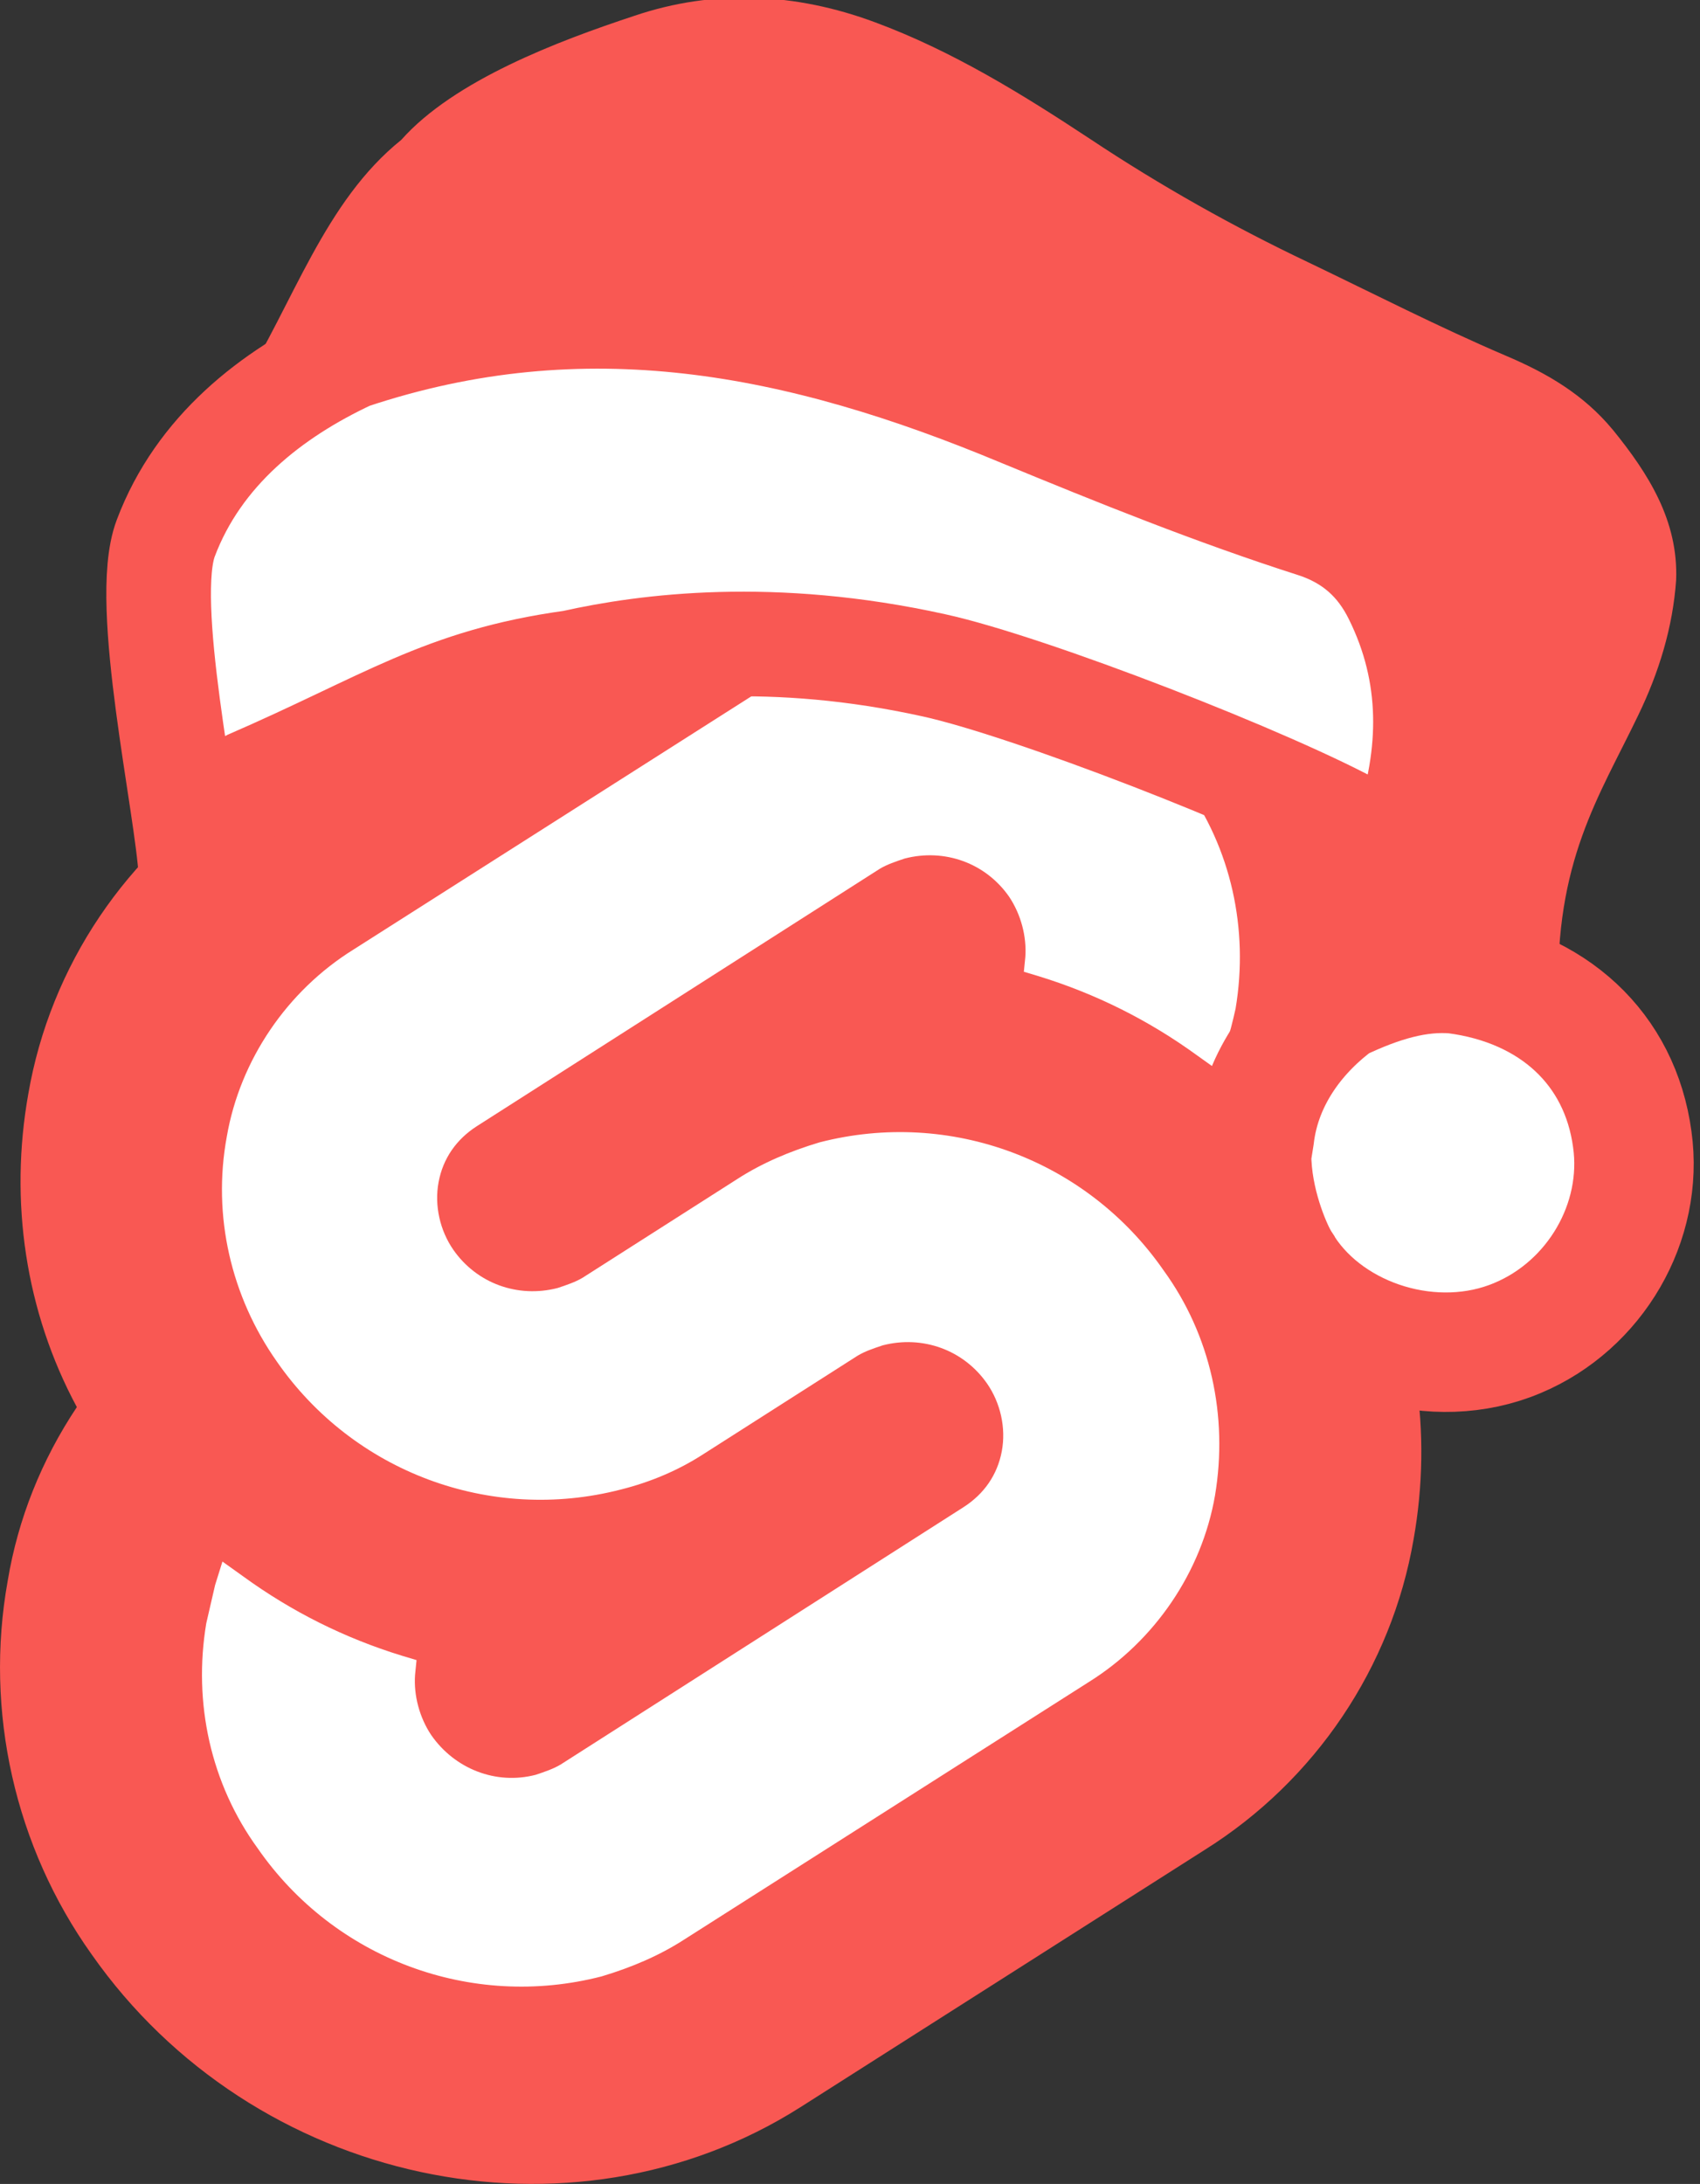 <?xml version="1.0" encoding="UTF-8" standalone="no"?>
<svg version="1.1" xmlns="http://www.w3.org/2000/svg" viewBox="0 0 74.927 96.234">
   <rect x="0" y="0" width="74.927" height="96.234" fill="#333333" stroke="none"/>
   <path
      id="path1"
      d="M 59.514,29.857 C 52.45,19.681 38.385,16.7 28.275,23.116 L 10.451,34.523 c -4.861,3.046 -8.231,8.037 -9.203,13.675 -0.843,4.731 -0.13,9.592 2.139,13.805 -1.556,2.333 -2.593,4.926 -3.046,7.648 -1.037,5.768 0.324,11.731 3.694,16.462 7.129,10.176 21.129,13.157 31.24,6.741 l 17.824,-11.342 c 4.861,-3.046 8.231,-8.037 9.203,-13.675 0.843,-4.731 0.13,-9.592 -2.139,-13.805 1.556,-2.333 2.593,-4.926 3.046,-7.648 1.102,-5.833 -0.259,-11.796 -3.694,-16.527"
      style="fill:#f95853;fill-opacity:1;stroke-width:0.648;stroke-dasharray:none"
   />
   <path
      id="path2"
      d="m 26.525,87.086 c -5.768,1.491 -11.796,-0.778 -15.166,-5.639 -2.074,-2.852 -2.852,-6.416 -2.268,-9.916 0.13,-0.583 0.259,-1.102 0.389,-1.685 l 0.324,-1.037 0.907,0.648 c 2.139,1.556 4.472,2.722 7,3.5 l 0.648,0.194 -0.065,0.648 c -0.065,0.907 0.194,1.88 0.713,2.657 1.037,1.491 2.852,2.204 4.602,1.75 0.389,-0.13 0.778,-0.259 1.102,-0.454 L 42.469,66.411 c 0.907,-0.583 1.491,-1.426 1.685,-2.463 0.194,-1.037 -0.065,-2.139 -0.648,-2.981 -1.037,-1.491 -2.852,-2.139 -4.602,-1.685 -0.389,0.13 -0.778,0.259 -1.102,0.454 l -6.805,4.342 c -1.102,0.713 -2.333,1.231 -3.63,1.556 C 21.599,67.124 15.571,64.856 12.201,59.995 10.192,57.143 9.349,53.578 9.997,50.078 10.581,46.708 12.655,43.662 15.571,41.847 l 17.824,-11.342 c 1.102,-0.713 2.333,-1.231 3.63,-1.62 5.768,-1.491 11.796,0.778 15.166,5.639 2.074,2.852 2.852,6.416 2.268,9.916 -0.13,0.583 -0.259,1.102 -0.454,1.685 l -0.324,1.037 -0.907,-0.648 C 50.635,44.958 48.302,43.792 45.774,43.014 l -0.648,-0.194 0.065,-0.648 c 0.065,-0.907 -0.194,-1.88 -0.713,-2.657 -1.037,-1.491 -2.852,-2.139 -4.602,-1.685 -0.389,0.13 -0.778,0.259 -1.102,0.454 L 21.016,49.625 c -0.907,0.583 -1.491,1.426 -1.685,2.463 -0.194,1.037 0.065,2.139 0.648,2.981 1.037,1.491 2.852,2.139 4.602,1.685 0.389,-0.13 0.778,-0.259 1.102,-0.454 l 6.805,-4.342 c 1.102,-0.713 2.333,-1.231 3.63,-1.62 5.768,-1.491 11.796,0.778 15.166,5.639 2.074,2.852 2.852,6.416 2.268,9.916 -0.583,3.37 -2.657,6.416 -5.574,8.231 L 30.154,85.466 c -1.102,0.713 -2.333,1.231 -3.63,1.62"
      style="fill:#FFFFFF;fill-opacity:1;stroke-width:0.648"
   />
   <g transform="matrix(0.398,0,0,0.398,-217.263,-108.827)">
      <path
         id="path2-2"
         class="st1"
         d="m 724.476,321.002 c -3.208,-3.88 -7.264,-6.253 -11.867,-8.199 -7.407,-3.168 -14.563,-6.836 -21.8,-10.305 -8.34,-3.96 -16.437,-8.515 -24.194,-13.673 -7.55,-4.982 -15.278,-9.758 -23.846,-12.931 -8.767,-3.254 -17.796,-3.701 -26.648,-0.703 -8.387,2.77 -19.938,7.123 -25.797,13.73 -8.525,6.853 -11.929,18.043 -17.849,27.537 -0.774,1.213 2.713,3.535 2.811,4.776 26.972,-8.642 52.962,-4.045 78.518,6.062 11.18,4.41 22.352,8.725 33.848,12.245 4.357,1.293 7.371,3.939 9.419,7.814 4.452,8.587 4.282,17.439 1.119,26.334 -0.551,1.58 -1.217,1.728 -2.549,0.776 -0.822,-0.608 -1.547,-1.224 -2.612,-1.237 -0.086,1.352 -0.646,2.837 -0.347,4.158 1.205,4.229 1.08,8.755 2.182,12.896 0.834,3.201 1.106,6.639 3.447,9.338 3.414,-0.843 6.442,-2.906 10.236,-2.626 0.27,-6.362 13.056,-6.992 9.916,-13.086 -0.416,-15.119 4.498,-22.245 8.815,-31.229 2.328,-4.794 3.864,-9.814 4.225,-15.03 0.254,-6.553 -3.06,-11.77 -7.024,-16.649 z"
         style="fill:#f95853;stroke:none;stroke-width:4.096;stroke-dasharray:none;stroke-opacity:1"
      />
      <path
         id="path3"
         class="st0"
         d="m 701.529,365.836 c 3.036,-8.919 3.197,-17.796 -1.073,-26.407 -1.865,-3.798 -4.757,-6.452 -9.036,-7.836 -11.029,-3.53 -21.748,-7.857 -32.474,-12.28 -24.526,-10.231 -48.289,-15.021 -74.258,-6.347 -8.782,4.09 -16.817,10.419 -20.447,20.061 -2.705,7.158 2.407,29.665 2.789,37.149 0.068,2.114 4.882,-9.459 6.321,-10.058 15.36,-6.651 21.502,-11.349 35.938,-13.339 8.234,-1.848 22.184,-3.623 40.017,0.315 10.566,2.316 37.58,12.811 47.172,18.193 1.022,0.013 1.817,0.718 2.506,1.24 1.378,1.044 2.016,0.895 2.545,-0.69 z"
         style="fill:#FFFFFF;stroke:#f95853;stroke-width:11.585;stroke-dasharray:none;stroke-opacity:1"
      />
      <path
         id="path4"
         class="st0"
         d="m 684.488,401.252 c 0.008,5.348 2.2,10.164 2.861,11.39 0.499,0.926 0.678,1.037 0.817,1.365 5.131,7.835 16.589,11.448 25.765,7.566 8.632,-3.614 14.001,-12.84 12.716,-21.994 -1.355,-10.051 -8.781,-16.916 -19.613,-18.321 -4.091,-0.355 -8.295,0.854 -12.968,3.096 -4.2,3.066 -8.462,8.121 -9.262,14.914 z"
         style="fill:#FFFFFF;stroke:#f95853;stroke-width:13.227;stroke-dasharray:none;stroke-opacity:1"
      />
   </g>
</svg>